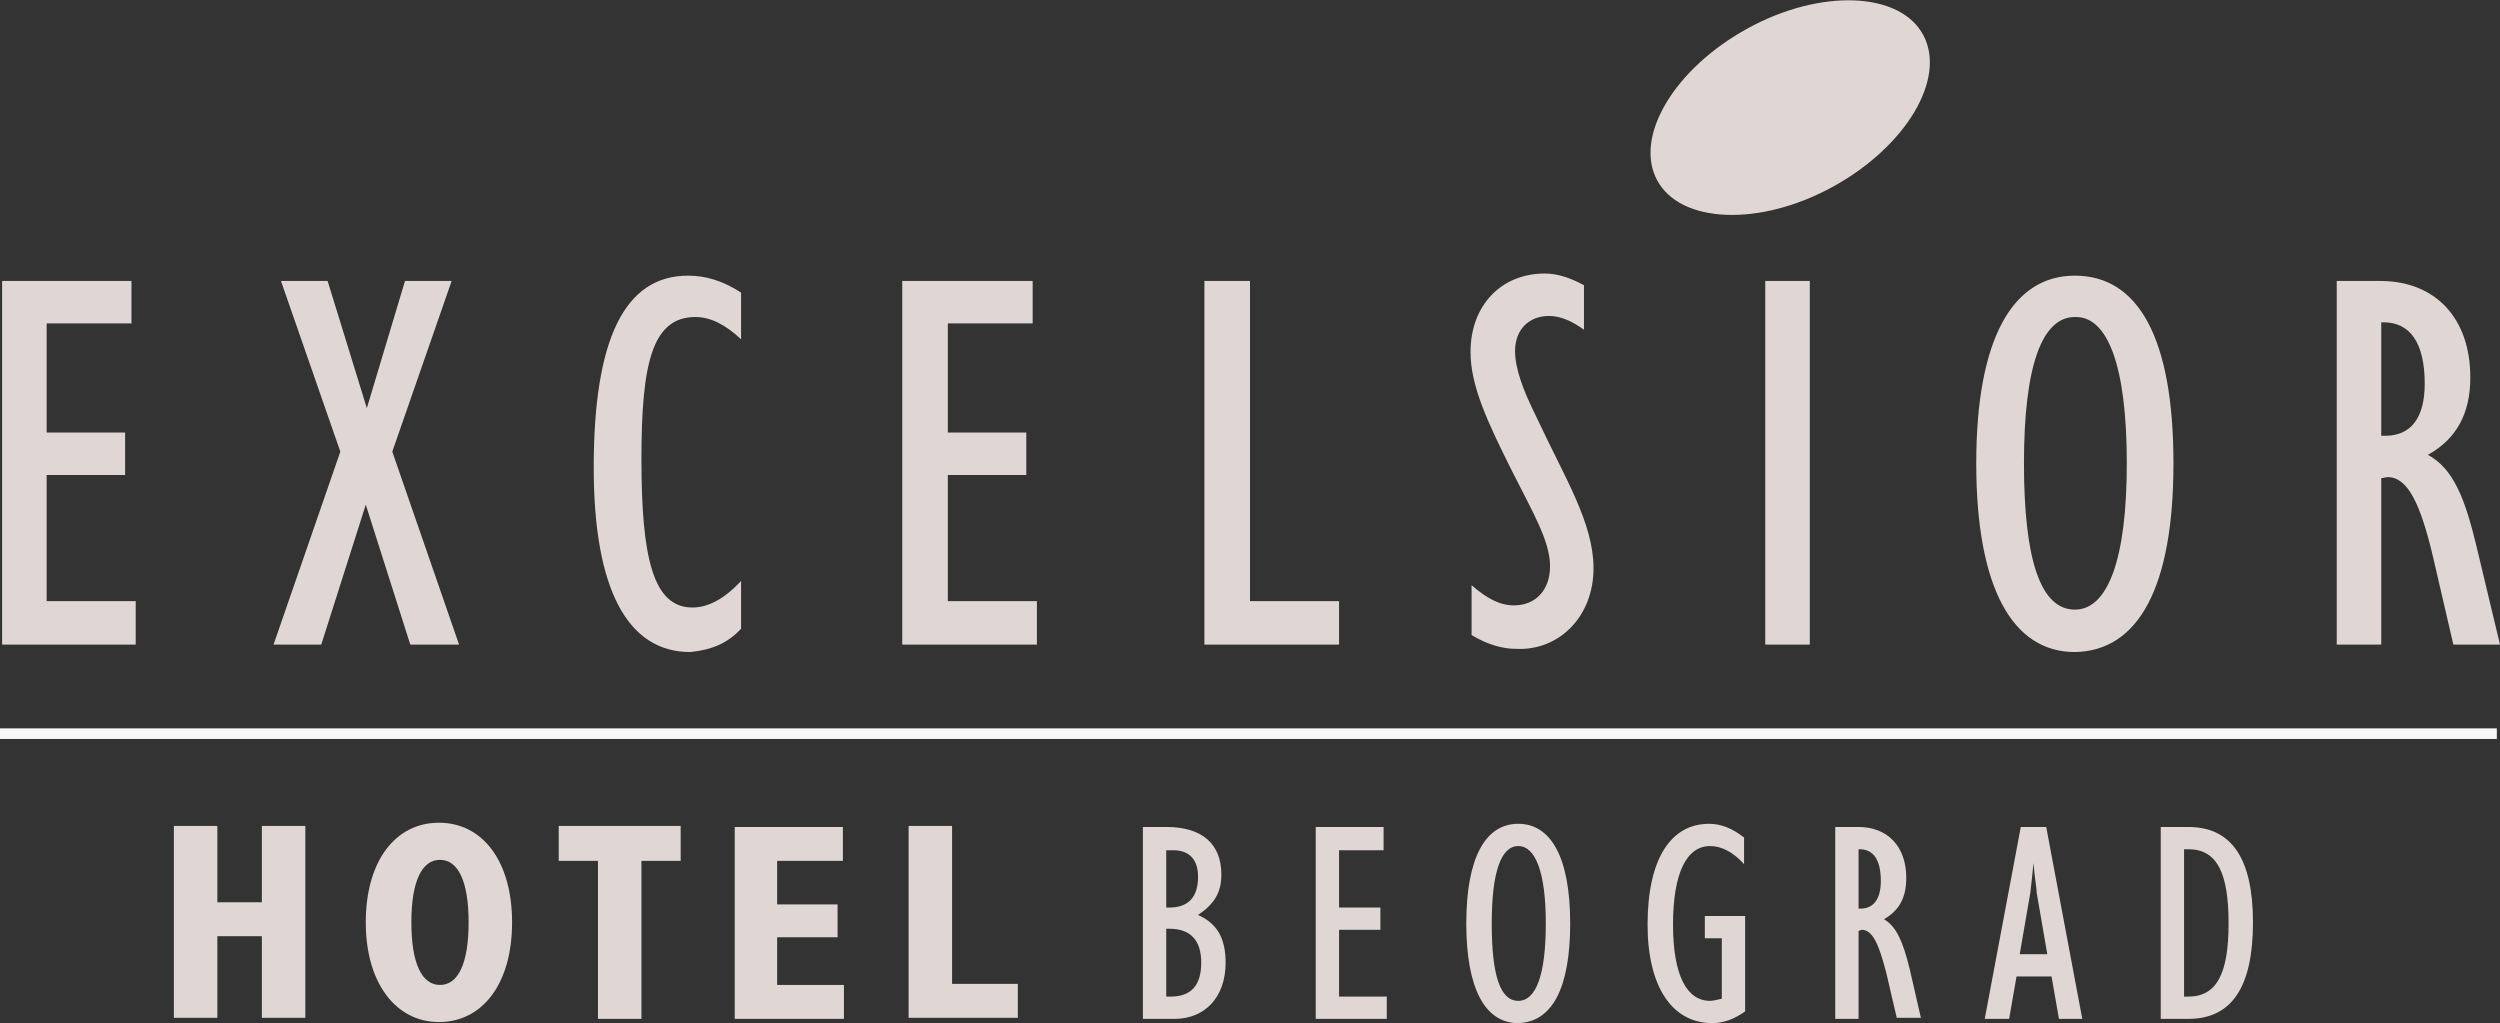 <?xml version="1.0" encoding="utf-8"?>
<!-- Generator: Adobe Illustrator 19.0.0, SVG Export Plug-In . SVG Version: 6.00 Build 0)  -->
<svg version="1.1" id="Layer_1" xmlns="http://www.w3.org/2000/svg" xmlns:xlink="http://www.w3.org/1999/xlink" x="0px" y="0px"
	 viewBox="-187 348.5 235.8 96.5" style="enable-background:new -187 348.5 235.8 96.5;" xml:space="preserve">
<rect x="-187" y="348.5" width="235.8" height="96.5" fill="#333333" stroke="none"/>
<style type="text/css">
	.st0{fill:#E0D7D4;}
	.st1{fill:#E0D7D4;stroke:#F7F7F7;stroke-width:1;stroke-miterlimit:22.926;}
</style>
<g>
	<path class="st0" d="M-174.2,409.3v-4.1h-8.4v-11.9h7.4v-4h-7.4V379h8v-4h-12.2v34.3H-174.2L-174.2,409.3z M-143.7,409.3l-6.3-18.2
		l5.6-16.1h-4.4l-3.6,12l-3.7-12h-4.4l5.6,16.1l-6.3,18.2h4.5l4.2-13.2l4.2,13.2H-143.7L-143.7,409.3z M-117.1,407.8v-4.5
		c-1.6,1.7-3.1,2.5-4.6,2.5c-3.7,0-4.8-4.7-4.8-14c0-9,1-13.4,5.1-13.4c1.4,0,2.8,0.7,4.3,2.1v-4.4c-1.7-1.1-3.3-1.6-5-1.6
		c-6,0-8.9,6-8.9,18.1c0,11.5,3.2,17.4,9.1,17.4C-119.9,409.8-118.4,409.2-117.1,407.8L-117.1,407.8z M-89.2,409.3v-4.1h-8.4v-11.9
		h7.4v-4h-7.4V379h8v-4h-12.3v34.3H-89.2L-89.2,409.3z M-60.7,409.3v-4.1h-8.4V375h-4.3v34.3H-60.7L-60.7,409.3z M-36.7,402.1
		c0-4.3-2.7-8.5-5.4-14.3c-1.3-2.6-2-4.6-2-6.2c0-2,1.3-3.3,3.2-3.3c1.1,0,2.2,0.5,3.3,1.3v-4.2c-1.3-0.7-2.5-1.1-3.7-1.1
		c-4.1,0-7,3-7,7.4c0,3.2,1.6,6.6,3.9,11.2c1.9,3.8,3.6,6.6,3.6,9c0,2.3-1.4,3.7-3.4,3.7c-1.4,0-2.6-0.7-4-1.9v4.7
		c1.5,0.9,2.9,1.3,4.2,1.3C-40,409.9-36.7,406.7-36.7,402.1L-36.7,402.1z M-16.3,409.3V375h-4.2v34.3H-16.3L-16.3,409.3z M18,392.2
		c0-11.8-3.3-17.7-9.3-17.7c-5.9,0-9.3,6-9.3,17.7c0,11.7,3.4,17.8,9.3,17.8C14.7,409.9,18,403.9,18,392.2L18,392.2z M13.6,392.2
		c0,9.1-1.8,13.8-4.9,13.8c-3.2,0-4.8-4.6-4.8-13.8c0-9.2,1.7-13.8,4.8-13.8C11.8,378.3,13.6,383,13.6,392.2L13.6,392.2z
		 M48.8,409.3l-2.2-9.2c-1.1-4.6-2.2-7.4-4.6-8.7c2.7-1.5,4-3.9,4-7.3c0-5.6-3.3-9.1-8.5-9.1h-4.1v34.3h4.2v-15.7
		c0.2,0,0.4-0.1,0.6-0.1c1.9,0,3.1,2.5,4.3,7.6l1.9,8.2H48.8L48.8,409.3z M41.7,384.7c0,3.2-1.3,4.9-3.7,4.9h-0.4v-10.7h0.2
		C40.3,378.9,41.7,380.8,41.7,384.7L41.7,384.7z"/>
	<line class="st1" x1="-187" y1="417.7" x2="48.5" y2="417.7"/>
	<path class="st0" d="M-22.2,351.2c6.9-3.8,14.4-3.5,16.6,0.6c2.2,4.1-1.6,10.5-8.5,14.3c-6.9,3.8-14.4,3.5-16.6-0.6
		C-32.9,361.4-29.1,355-22.2,351.2L-22.2,351.2z"/>
	<path class="st0" d="M-158.2,444.6v-18.2h-4.1v7.2h-4.2v-7.2h-4.1v18.1h4.1v-7.7h4.2v7.7h4.1V444.6z M-138.7,435.5
		c0-5.8-2.8-9.4-6.9-9.4c-4.1,0-6.9,3.6-6.9,9.4s2.9,9.4,6.9,9.4C-141.5,444.9-138.7,441.3-138.7,435.5L-138.7,435.5z M-142.8,435.5
		c0,3.9-1,5.9-2.7,5.9s-2.7-2-2.7-5.9s1-5.9,2.7-5.9S-142.8,431.6-142.8,435.5L-142.8,435.5z M-122.8,429.7v-3.3h-11.5v3.3h3.7v14.9
		h4.1v-14.9H-122.8L-122.8,429.7z M-107.4,444.6v-3.2h-6.3v-4.5h5.7v-3.1h-5.7v-4.1h6.2v-3.2h-10.2v18.1H-107.4L-107.4,444.6z
		 M-91,444.6v-3.3h-6.2v-14.9h-4.1v18.1H-91V444.6z"/>
	<path class="st0" d="M-71.4,439.3c0-2.3-0.8-3.7-2.6-4.5c1.5-1,2.2-2.1,2.2-3.8c0-2.9-1.8-4.5-5.2-4.5h-2.2v18.1h3
		C-73.4,444.6-71.4,442.6-71.4,439.3L-71.4,439.3z M-74,431.2c0,1.9-0.9,2.9-2.7,2.9H-77v-5.4h0.4C-74.9,428.6-74,429.5-74,431.2
		L-74,431.2z M-73.7,439.3c0,2.2-1,3.2-2.9,3.2H-77v-6.4h0.3C-74.7,436.1-73.7,437.2-73.7,439.3L-73.7,439.3z M-56.2,444.6v-2.1
		h-4.5v-6.3h3.9v-2.1h-3.9v-5.4h4.2v-2.2h-6.4v18.1H-56.2L-56.2,444.6z M-38.9,435.6c0-6.2-1.8-9.4-4.9-9.4c-3.1,0-4.9,3.2-4.9,9.4
		c0,6.2,1.8,9.4,4.9,9.4C-40.6,444.9-38.9,441.7-38.9,435.6L-38.9,435.6z M-41.2,435.6c0,4.8-0.9,7.3-2.6,7.3
		c-1.7,0-2.5-2.4-2.5-7.3s0.9-7.3,2.5-7.3S-41.2,430.7-41.2,435.6L-41.2,435.6z M-22.4,443.9v-9h-3.8v2.1h1.6v5.7
		c-0.5,0.1-0.8,0.2-1.1,0.2c-2.2,0-3.5-2.4-3.5-7.2c0-4.9,1.3-7.4,3.5-7.4c1.1,0,2.2,0.6,3.2,1.7v-2.5c-1-0.8-2.1-1.3-3.3-1.3
		c-3.6,0-5.8,3.3-5.8,9.5c0,6,2.4,9.3,6.1,9.3C-24.4,445-23.4,444.6-22.4,443.9L-22.4,443.9z M-5.8,444.6l-1.1-4.8
		c-0.6-2.4-1.2-3.9-2.4-4.6c1.4-0.8,2.1-2,2.1-3.9c0-3-1.8-4.8-4.5-4.8h-2.2v18.1h2.2v-8.3c0.1,0,0.2-0.1,0.3-0.1c1,0,1.6,1.3,2.3,4
		l1,4.3h2.3V444.6z M-9.6,431.6c0,1.7-0.7,2.6-1.9,2.6h-0.2v-5.6h0.1C-10.3,428.6-9.6,429.6-9.6,431.6L-9.6,431.6z M9.4,444.6
		L6,426.5H3.6l-3.4,18.1h2.3l0.7-4h3.3l0.7,4H9.4L9.4,444.6z M6.1,438.5H3.5l1-5.8c0.1-0.8,0.2-1.8,0.3-2.8c0.1,1.4,0.3,2.3,0.3,2.8
		L6.1,438.5L6.1,438.5z M25.5,435.5c0-6-2-9-6.1-9h-2.6v18.1h2.6C23.5,444.6,25.5,441.6,25.5,435.5L25.5,435.5z M23.2,435.6
		c0,4.7-1.1,6.9-3.8,6.9H19v-13.9h0.4C22.1,428.6,23.2,430.8,23.2,435.6L23.2,435.6z"/>
</g>
</svg>
